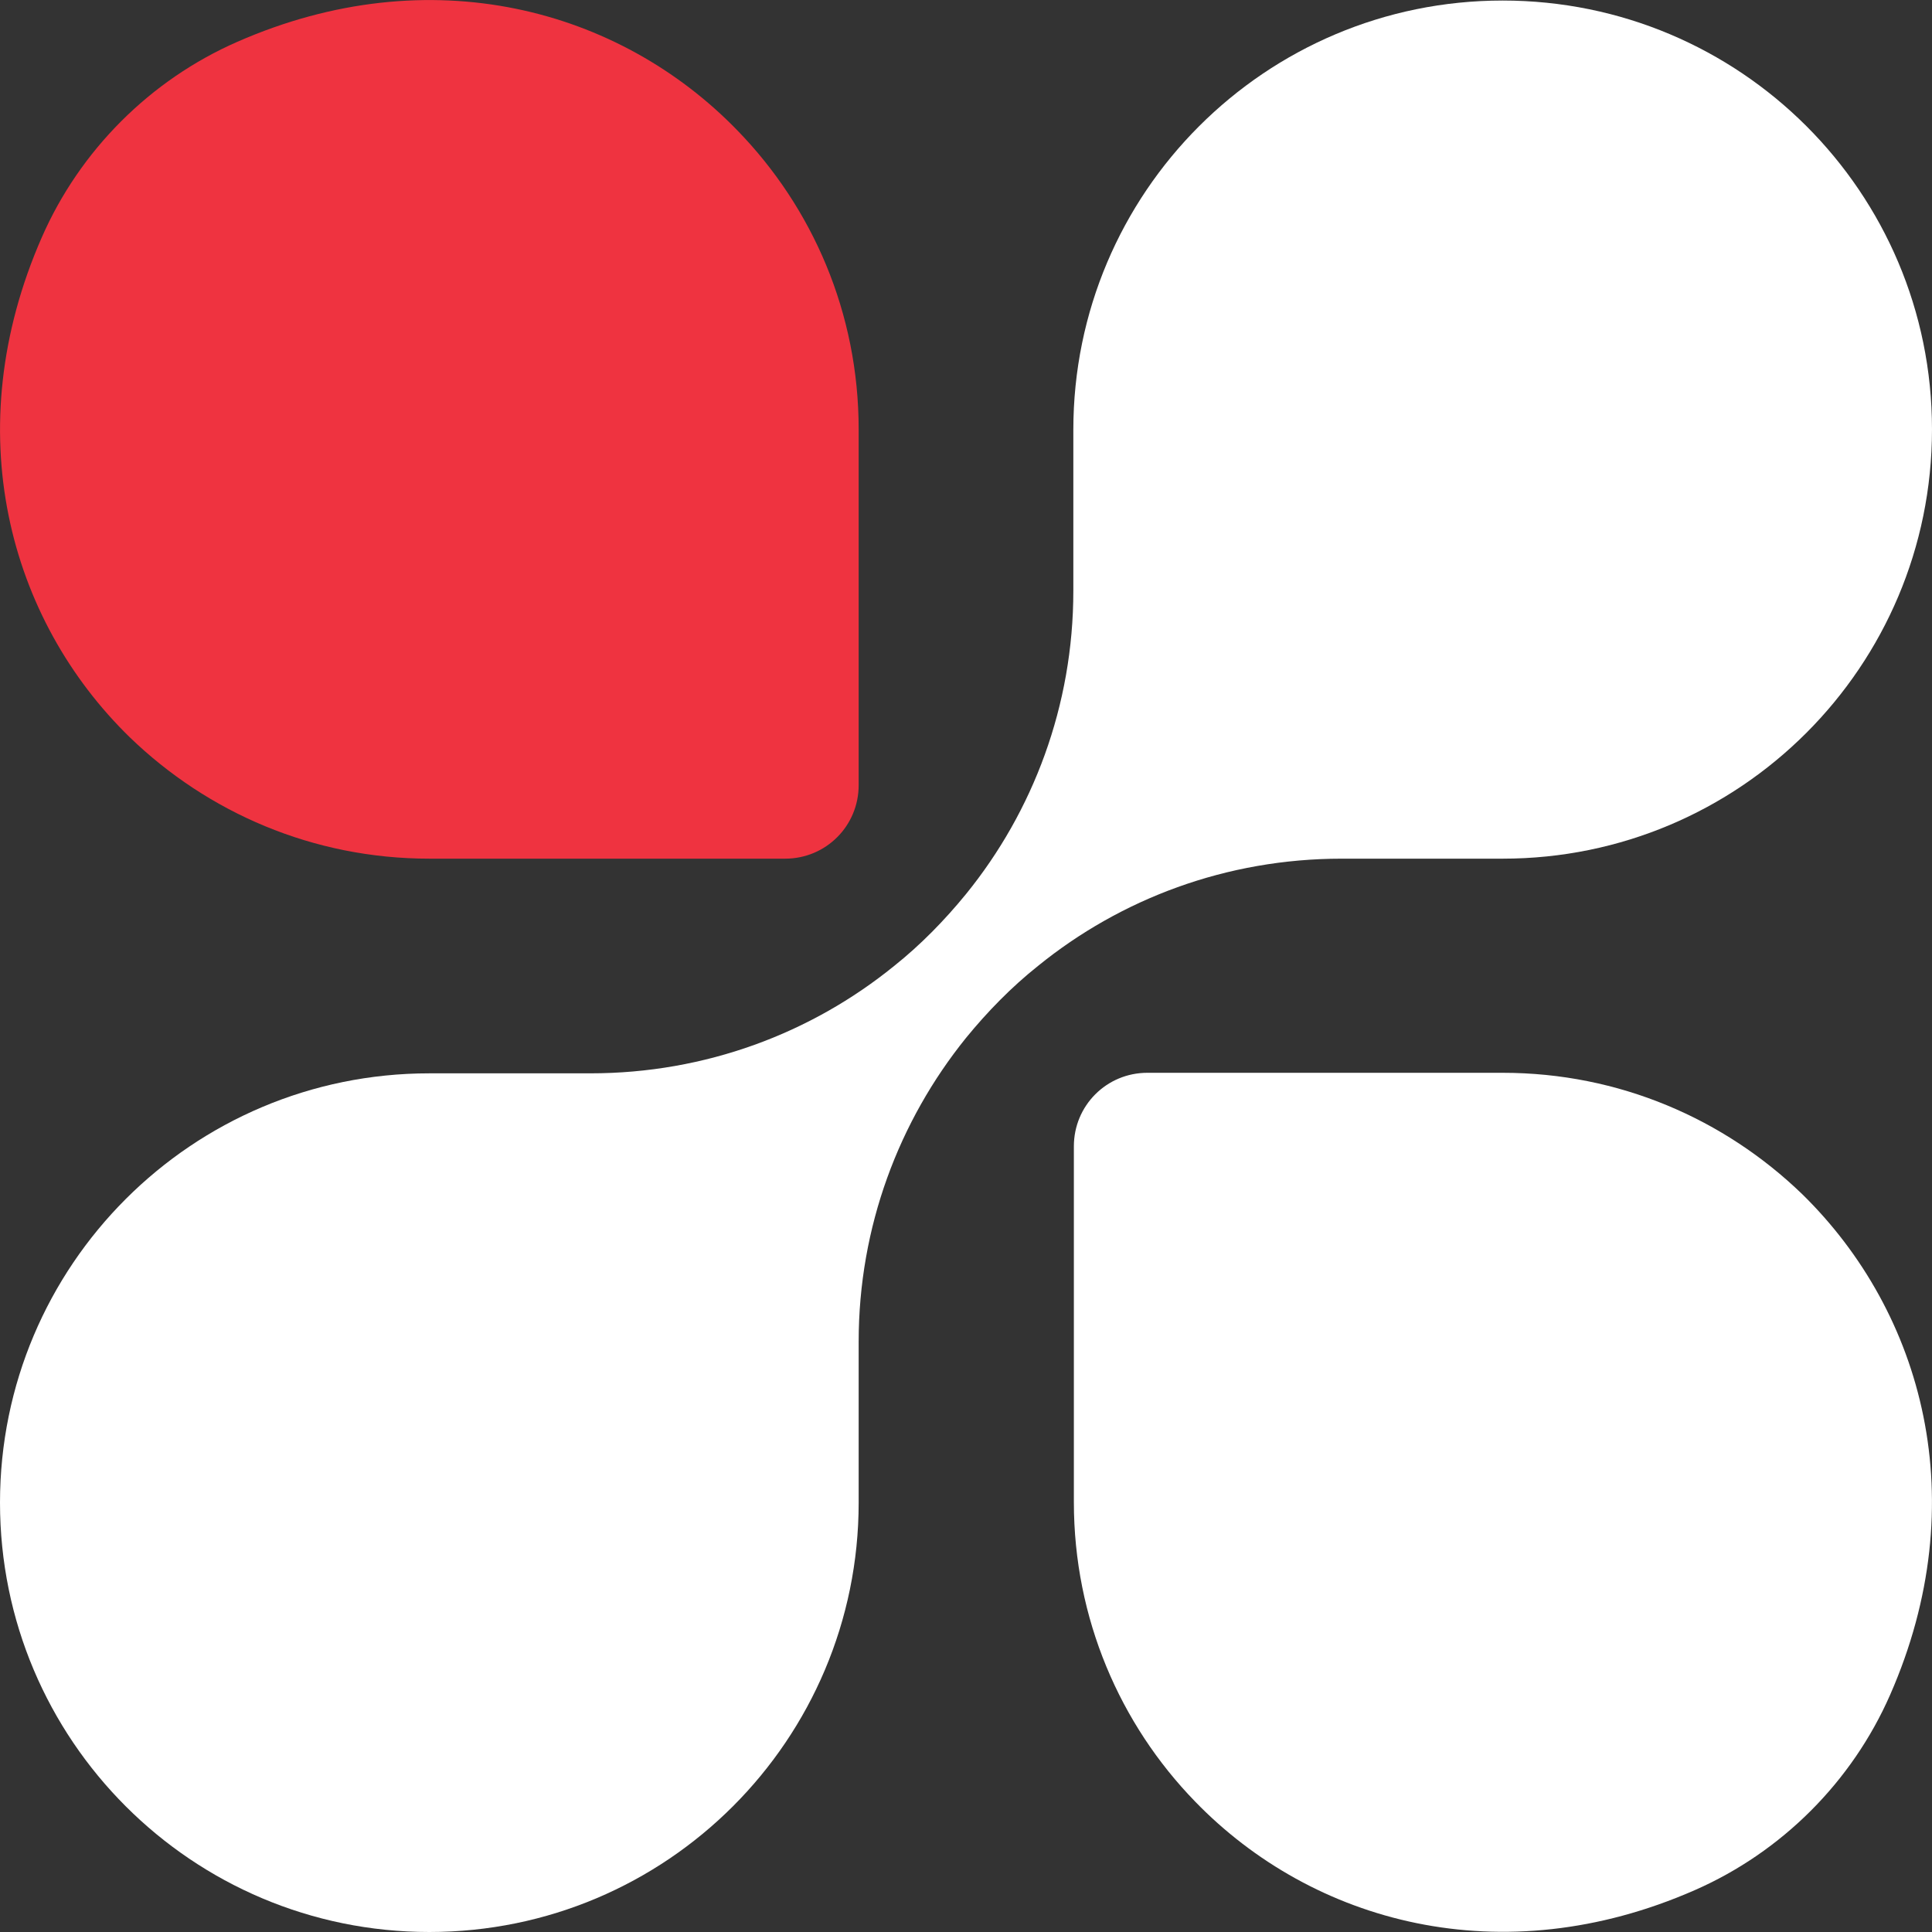<?xml version="1.0" encoding="utf-8"?>
<!-- Generator: Adobe Illustrator 28.2.0, SVG Export Plug-In . SVG Version: 6.00 Build 0)  -->
<svg version="1.1" id="Layer_1" xmlns="http://www.w3.org/2000/svg" xmlns:xlink="http://www.w3.org/1999/xlink" x="0px" y="0px"
	 viewBox="0 0 360 360" style="enable-background:new 0 0 360 360;" xml:space="preserve">
<rect x="0" y="0" width="360" height="360" fill="#333333" stroke="none"/>
<style type="text/css">
	.st0{fill:#FFFFFF;}
	.st1{fill:#EF3340;}
</style>
<g>
	<path class="st0" d="M280,0.1c-44.2,0-80,35.8-80,80v30c0,21.4-7.5,41.1-20,56.5c-4,4.9-8.5,9.5-13.4,13.4
		c-15.4,12.5-35.1,20-56.6,20H80c-44.2,0-80,35.8-80,80s35.8,80,80,80s80-35.8,80-80v-30c0-21.4,7.5-41.1,20-56.6
		c4-4.9,8.5-9.5,13.4-13.4c15.4-12.5,35.1-20,56.6-20h30c44.2,0,80-35.8,80-80S324.2,0.1,280,0.1z"/>
	<path class="st0" d="M352.2,315.8c-7.1,16.2-20.2,29.3-36.4,36.4c-36,15.8-71.2,6.1-93.1-16.5c-14-14.4-22.6-34.1-22.6-55.8v-66.3
		c0-7.6,6.1-13.7,13.7-13.7H280c21.7,0,41.3,8.6,55.8,22.6C358.4,244.6,368,279.8,352.2,315.8L352.2,315.8z"/>
	<path class="st1" d="M7.8,44.2C14.9,28,28,14.9,44.2,7.8c36-15.8,71.2-6.2,93.2,16.5C151.4,38.7,160,58.3,160,80v66.3
		c0,7.6-6.1,13.7-13.7,13.7H80c-21.7,0-41.3-8.6-55.8-22.6C1.6,115.4-8,80.2,7.8,44.2z"/>
</g>
</svg>
